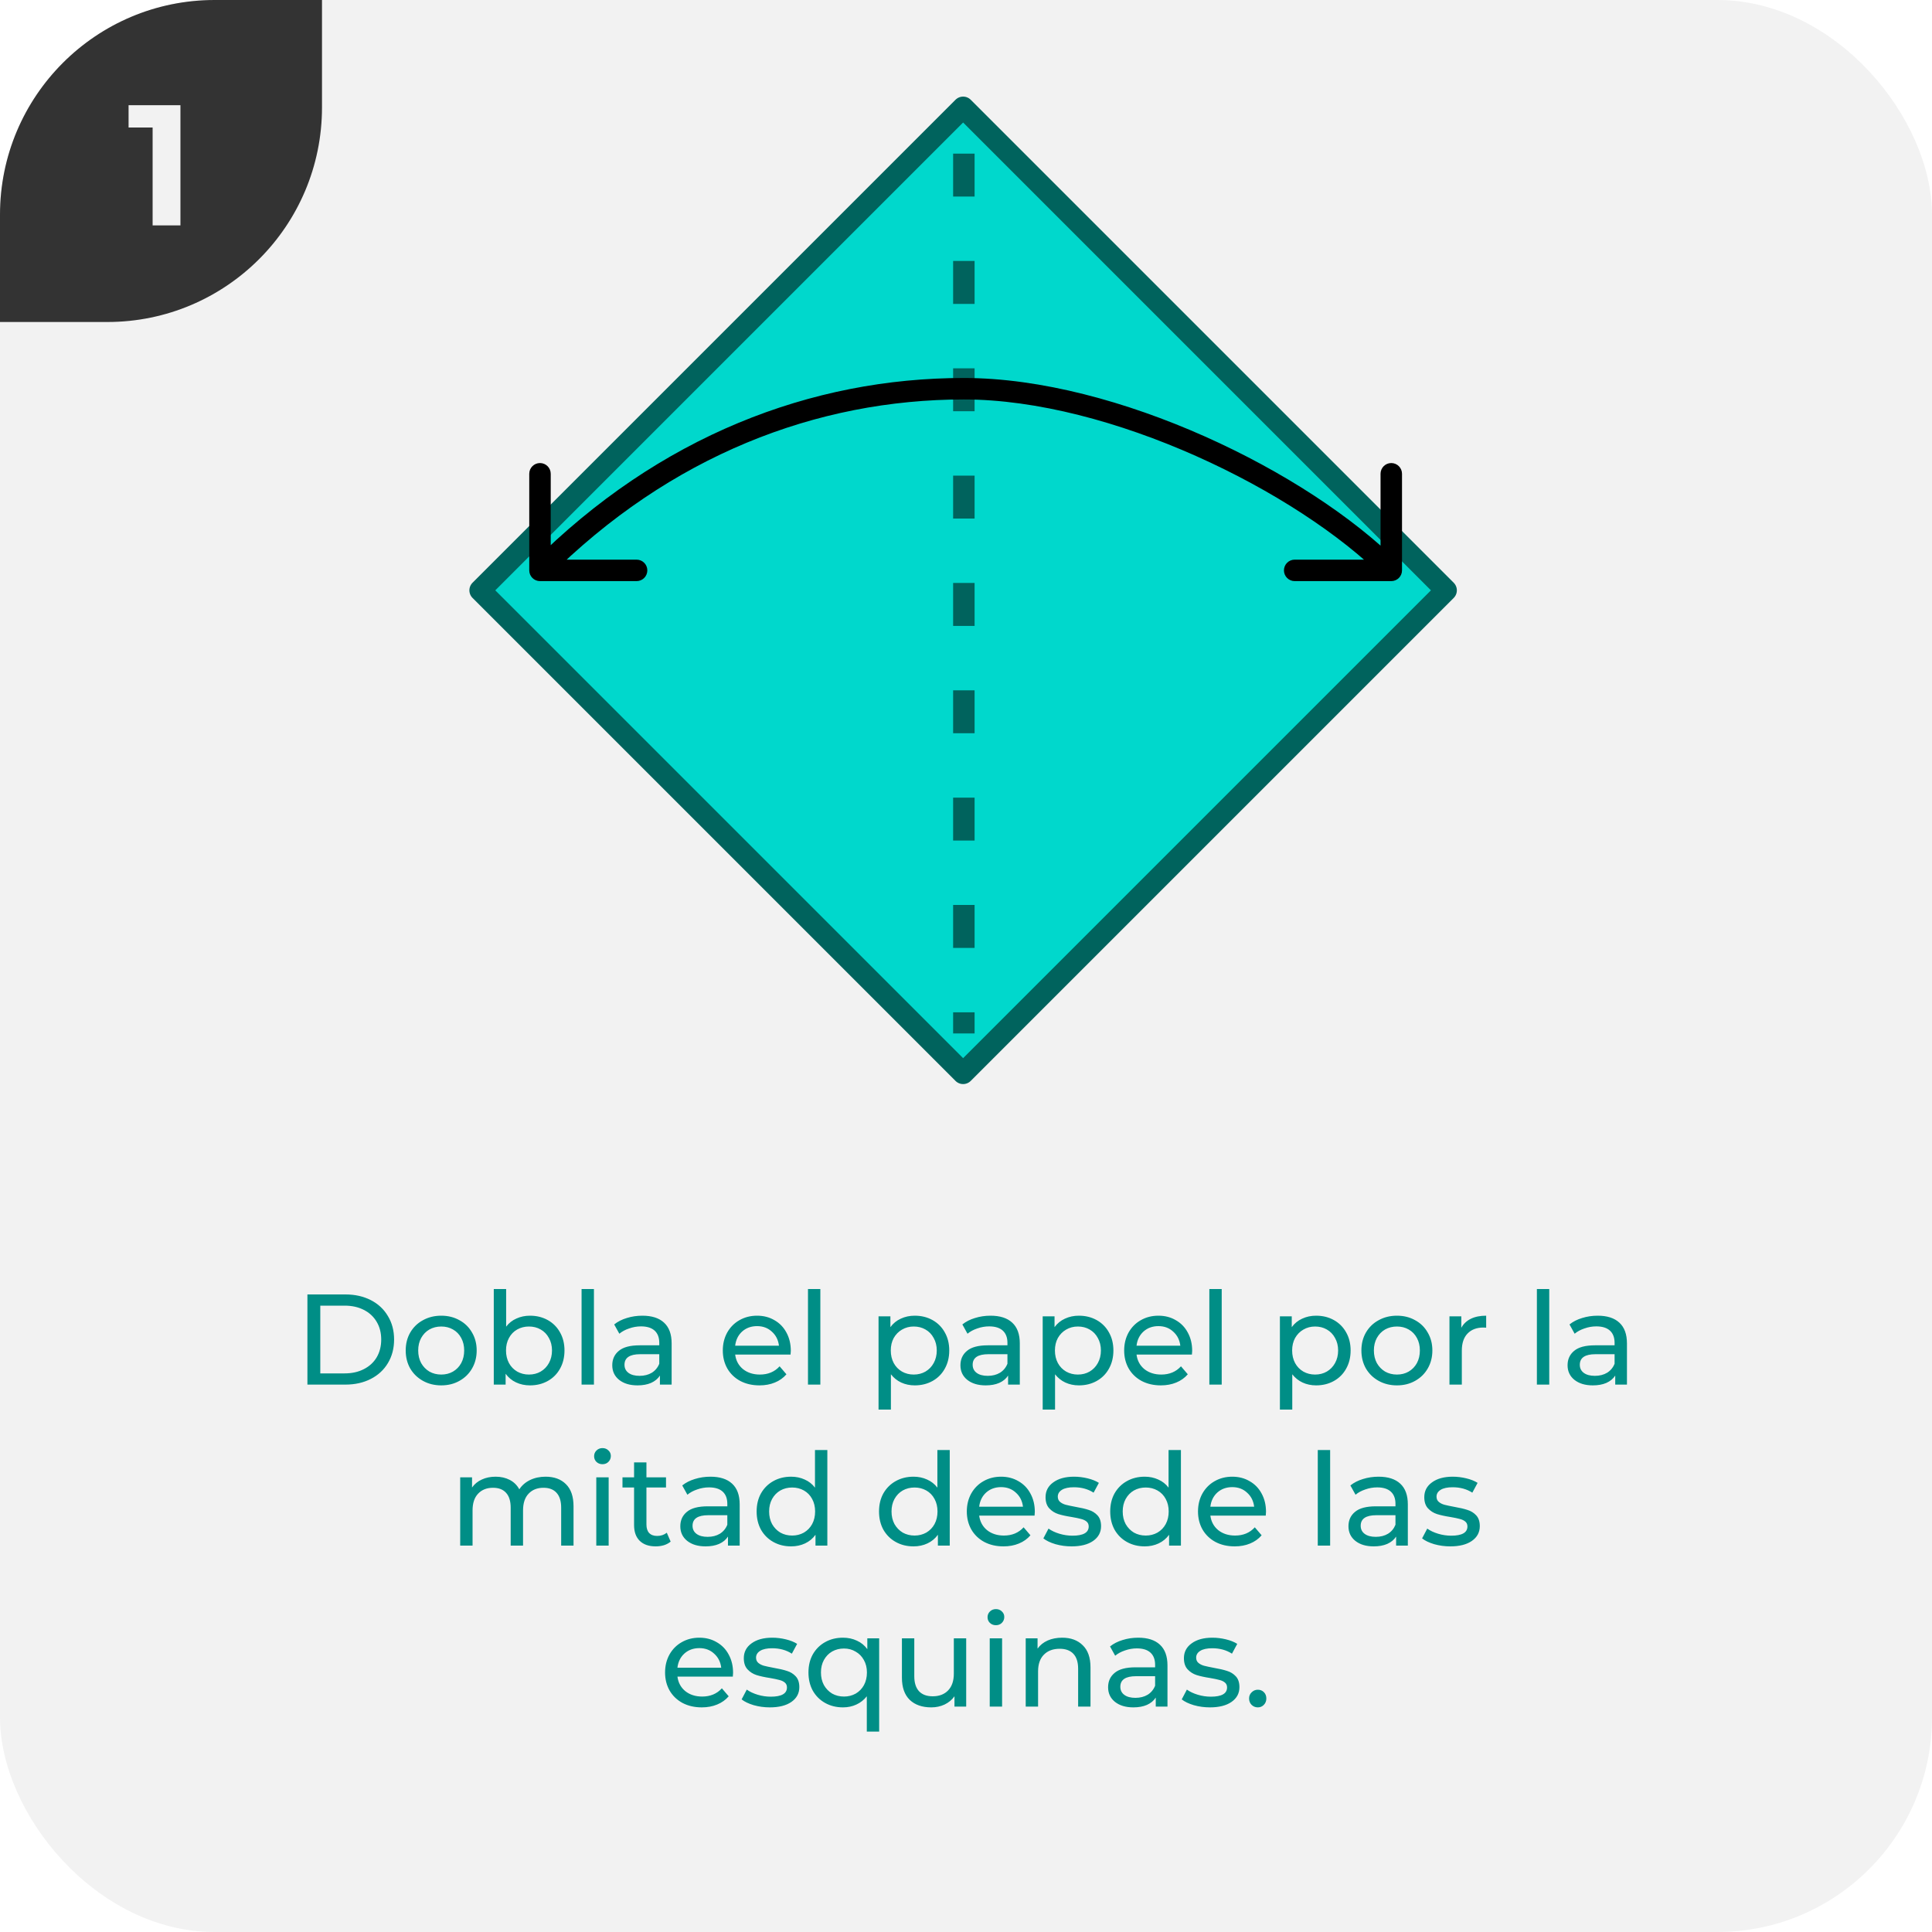 <svg width="180" height="180" viewBox="0 0 180 180" fill="none" xmlns="http://www.w3.org/2000/svg">
<g clip-path="url(#clip0_5693_197635)">
<rect width="180" height="180" rx="20" fill="#F2F2F2"/>
<g clip-path="url(#clip1_5693_197635)">
<path d="M0 30L-1.31134e-06 0L30 -1.31134e-06L30 10C30 21.046 21.046 30 10 30L0 30Z" fill="#333333"/>
<path d="M16.811 9.8V21H14.219V11.88H11.979V9.8H16.811Z" fill="#F2F2F2"/>
</g>
<path d="M28.641 120.6H32.181C33.069 120.6 33.857 120.776 34.545 121.128C35.233 121.48 35.765 121.976 36.141 122.616C36.525 123.248 36.717 123.976 36.717 124.8C36.717 125.624 36.525 126.356 36.141 126.996C35.765 127.628 35.233 128.12 34.545 128.472C33.857 128.824 33.069 129 32.181 129H28.641V120.6ZM32.109 127.956C32.789 127.956 33.385 127.824 33.897 127.56C34.417 127.296 34.817 126.928 35.097 126.456C35.377 125.976 35.517 125.424 35.517 124.8C35.517 124.176 35.377 123.628 35.097 123.156C34.817 122.676 34.417 122.304 33.897 122.04C33.385 121.776 32.789 121.644 32.109 121.644H29.841V127.956H32.109ZM41.111 129.072C40.479 129.072 39.911 128.932 39.407 128.652C38.903 128.372 38.507 127.988 38.219 127.5C37.939 127.004 37.799 126.444 37.799 125.82C37.799 125.196 37.939 124.64 38.219 124.152C38.507 123.656 38.903 123.272 39.407 123C39.911 122.72 40.479 122.58 41.111 122.58C41.743 122.58 42.307 122.72 42.803 123C43.307 123.272 43.699 123.656 43.979 124.152C44.267 124.64 44.411 125.196 44.411 125.82C44.411 126.444 44.267 127.004 43.979 127.5C43.699 127.988 43.307 128.372 42.803 128.652C42.307 128.932 41.743 129.072 41.111 129.072ZM41.111 128.064C41.519 128.064 41.883 127.972 42.203 127.788C42.531 127.596 42.787 127.332 42.971 126.996C43.155 126.652 43.247 126.26 43.247 125.82C43.247 125.38 43.155 124.992 42.971 124.656C42.787 124.312 42.531 124.048 42.203 123.864C41.883 123.68 41.519 123.588 41.111 123.588C40.703 123.588 40.335 123.68 40.007 123.864C39.687 124.048 39.431 124.312 39.239 124.656C39.055 124.992 38.963 125.38 38.963 125.82C38.963 126.26 39.055 126.652 39.239 126.996C39.431 127.332 39.687 127.596 40.007 127.788C40.335 127.972 40.703 128.064 41.111 128.064ZM49.376 122.58C49.992 122.58 50.544 122.716 51.032 122.988C51.52 123.26 51.9 123.64 52.172 124.128C52.452 124.616 52.592 125.18 52.592 125.82C52.592 126.46 52.452 127.028 52.172 127.524C51.9 128.012 51.52 128.392 51.032 128.664C50.544 128.936 49.992 129.072 49.376 129.072C48.904 129.072 48.472 128.98 48.08 128.796C47.688 128.612 47.364 128.344 47.108 127.992V129H46.004V120.096H47.156V123.6C47.412 123.264 47.732 123.012 48.116 122.844C48.5 122.668 48.92 122.58 49.376 122.58ZM49.28 128.064C49.688 128.064 50.052 127.972 50.372 127.788C50.7 127.596 50.956 127.332 51.14 126.996C51.332 126.652 51.428 126.26 51.428 125.82C51.428 125.38 51.332 124.992 51.14 124.656C50.956 124.312 50.7 124.048 50.372 123.864C50.052 123.68 49.688 123.588 49.28 123.588C48.88 123.588 48.516 123.68 48.188 123.864C47.86 124.048 47.604 124.312 47.42 124.656C47.236 124.992 47.144 125.38 47.144 125.82C47.144 126.26 47.236 126.652 47.42 126.996C47.604 127.332 47.86 127.596 48.188 127.788C48.516 127.972 48.88 128.064 49.28 128.064ZM54.184 120.096H55.336V129H54.184V120.096ZM59.851 122.58C60.731 122.58 61.403 122.796 61.867 123.228C62.339 123.66 62.575 124.304 62.575 125.16V129H61.483V128.16C61.291 128.456 61.015 128.684 60.655 128.844C60.303 128.996 59.883 129.072 59.395 129.072C58.683 129.072 58.111 128.9 57.679 128.556C57.255 128.212 57.043 127.76 57.043 127.2C57.043 126.64 57.247 126.192 57.655 125.856C58.063 125.512 58.711 125.34 59.599 125.34H61.423V125.112C61.423 124.616 61.279 124.236 60.991 123.972C60.703 123.708 60.279 123.576 59.719 123.576C59.343 123.576 58.975 123.64 58.615 123.768C58.255 123.888 57.951 124.052 57.703 124.26L57.223 123.396C57.551 123.132 57.943 122.932 58.399 122.796C58.855 122.652 59.339 122.58 59.851 122.58ZM59.587 128.184C60.027 128.184 60.407 128.088 60.727 127.896C61.047 127.696 61.279 127.416 61.423 127.056V126.168H59.647C58.671 126.168 58.183 126.496 58.183 127.152C58.183 127.472 58.307 127.724 58.555 127.908C58.803 128.092 59.147 128.184 59.587 128.184ZM73.678 125.856C73.678 125.944 73.67 126.06 73.654 126.204H68.494C68.566 126.764 68.81 127.216 69.226 127.56C69.65 127.896 70.174 128.064 70.798 128.064C71.558 128.064 72.17 127.808 72.634 127.296L73.27 128.04C72.982 128.376 72.622 128.632 72.19 128.808C71.766 128.984 71.29 129.072 70.762 129.072C70.09 129.072 69.494 128.936 68.974 128.664C68.454 128.384 68.05 127.996 67.762 127.5C67.482 127.004 67.342 126.444 67.342 125.82C67.342 125.204 67.478 124.648 67.75 124.152C68.03 123.656 68.41 123.272 68.89 123C69.378 122.72 69.926 122.58 70.534 122.58C71.142 122.58 71.682 122.72 72.154 123C72.634 123.272 73.006 123.656 73.27 124.152C73.542 124.648 73.678 125.216 73.678 125.856ZM70.534 123.552C69.982 123.552 69.518 123.72 69.142 124.056C68.774 124.392 68.558 124.832 68.494 125.376H72.574C72.51 124.84 72.29 124.404 71.914 124.068C71.546 123.724 71.086 123.552 70.534 123.552ZM75.278 120.096H76.43V129H75.278V120.096ZM85.224 122.58C85.84 122.58 86.392 122.716 86.88 122.988C87.368 123.26 87.748 123.64 88.02 124.128C88.3 124.616 88.44 125.18 88.44 125.82C88.44 126.46 88.3 127.028 88.02 127.524C87.748 128.012 87.368 128.392 86.88 128.664C86.392 128.936 85.84 129.072 85.224 129.072C84.768 129.072 84.348 128.984 83.964 128.808C83.588 128.632 83.268 128.376 83.004 128.04V131.328H81.852V122.64H82.956V123.648C83.212 123.296 83.536 123.032 83.928 122.856C84.32 122.672 84.752 122.58 85.224 122.58ZM85.128 128.064C85.536 128.064 85.9 127.972 86.22 127.788C86.548 127.596 86.804 127.332 86.988 126.996C87.18 126.652 87.276 126.26 87.276 125.82C87.276 125.38 87.18 124.992 86.988 124.656C86.804 124.312 86.548 124.048 86.22 123.864C85.9 123.68 85.536 123.588 85.128 123.588C84.728 123.588 84.364 123.684 84.036 123.876C83.716 124.06 83.46 124.32 83.268 124.656C83.084 124.992 82.992 125.38 82.992 125.82C82.992 126.26 83.084 126.652 83.268 126.996C83.452 127.332 83.708 127.596 84.036 127.788C84.364 127.972 84.728 128.064 85.128 128.064ZM92.289 122.58C93.169 122.58 93.841 122.796 94.305 123.228C94.777 123.66 95.013 124.304 95.013 125.16V129H93.921V128.16C93.729 128.456 93.453 128.684 93.093 128.844C92.741 128.996 92.321 129.072 91.833 129.072C91.121 129.072 90.549 128.9 90.117 128.556C89.693 128.212 89.481 127.76 89.481 127.2C89.481 126.64 89.685 126.192 90.093 125.856C90.501 125.512 91.149 125.34 92.037 125.34H93.861V125.112C93.861 124.616 93.717 124.236 93.429 123.972C93.141 123.708 92.717 123.576 92.157 123.576C91.781 123.576 91.413 123.64 91.053 123.768C90.693 123.888 90.389 124.052 90.141 124.26L89.661 123.396C89.989 123.132 90.381 122.932 90.837 122.796C91.293 122.652 91.777 122.58 92.289 122.58ZM92.025 128.184C92.465 128.184 92.845 128.088 93.165 127.896C93.485 127.696 93.717 127.416 93.861 127.056V126.168H92.085C91.109 126.168 90.621 126.496 90.621 127.152C90.621 127.472 90.745 127.724 90.993 127.908C91.241 128.092 91.585 128.184 92.025 128.184ZM100.517 122.58C101.133 122.58 101.685 122.716 102.173 122.988C102.661 123.26 103.041 123.64 103.313 124.128C103.593 124.616 103.733 125.18 103.733 125.82C103.733 126.46 103.593 127.028 103.313 127.524C103.041 128.012 102.661 128.392 102.173 128.664C101.685 128.936 101.133 129.072 100.517 129.072C100.061 129.072 99.641 128.984 99.257 128.808C98.881 128.632 98.561 128.376 98.297 128.04V131.328H97.145V122.64H98.249V123.648C98.505 123.296 98.829 123.032 99.221 122.856C99.613 122.672 100.045 122.58 100.517 122.58ZM100.421 128.064C100.829 128.064 101.193 127.972 101.513 127.788C101.841 127.596 102.097 127.332 102.281 126.996C102.473 126.652 102.569 126.26 102.569 125.82C102.569 125.38 102.473 124.992 102.281 124.656C102.097 124.312 101.841 124.048 101.513 123.864C101.193 123.68 100.829 123.588 100.421 123.588C100.021 123.588 99.657 123.684 99.329 123.876C99.009 124.06 98.753 124.32 98.561 124.656C98.377 124.992 98.285 125.38 98.285 125.82C98.285 126.26 98.377 126.652 98.561 126.996C98.745 127.332 99.001 127.596 99.329 127.788C99.657 127.972 100.021 128.064 100.421 128.064ZM111.072 125.856C111.072 125.944 111.064 126.06 111.048 126.204H105.888C105.96 126.764 106.204 127.216 106.62 127.56C107.044 127.896 107.568 128.064 108.192 128.064C108.952 128.064 109.564 127.808 110.028 127.296L110.664 128.04C110.376 128.376 110.016 128.632 109.584 128.808C109.16 128.984 108.684 129.072 108.156 129.072C107.484 129.072 106.888 128.936 106.368 128.664C105.848 128.384 105.444 127.996 105.156 127.5C104.876 127.004 104.736 126.444 104.736 125.82C104.736 125.204 104.872 124.648 105.144 124.152C105.424 123.656 105.804 123.272 106.284 123C106.772 122.72 107.32 122.58 107.928 122.58C108.536 122.58 109.076 122.72 109.548 123C110.028 123.272 110.4 123.656 110.664 124.152C110.936 124.648 111.072 125.216 111.072 125.856ZM107.928 123.552C107.376 123.552 106.912 123.72 106.536 124.056C106.168 124.392 105.952 124.832 105.888 125.376H109.968C109.904 124.84 109.684 124.404 109.308 124.068C108.94 123.724 108.48 123.552 107.928 123.552ZM112.672 120.096H113.824V129H112.672V120.096ZM122.618 122.58C123.234 122.58 123.786 122.716 124.274 122.988C124.762 123.26 125.142 123.64 125.414 124.128C125.694 124.616 125.834 125.18 125.834 125.82C125.834 126.46 125.694 127.028 125.414 127.524C125.142 128.012 124.762 128.392 124.274 128.664C123.786 128.936 123.234 129.072 122.618 129.072C122.162 129.072 121.742 128.984 121.358 128.808C120.982 128.632 120.662 128.376 120.398 128.04V131.328H119.246V122.64H120.35V123.648C120.606 123.296 120.93 123.032 121.322 122.856C121.714 122.672 122.146 122.58 122.618 122.58ZM122.522 128.064C122.93 128.064 123.294 127.972 123.614 127.788C123.942 127.596 124.198 127.332 124.382 126.996C124.574 126.652 124.67 126.26 124.67 125.82C124.67 125.38 124.574 124.992 124.382 124.656C124.198 124.312 123.942 124.048 123.614 123.864C123.294 123.68 122.93 123.588 122.522 123.588C122.122 123.588 121.758 123.684 121.43 123.876C121.11 124.06 120.854 124.32 120.662 124.656C120.478 124.992 120.386 125.38 120.386 125.82C120.386 126.26 120.478 126.652 120.662 126.996C120.846 127.332 121.102 127.596 121.43 127.788C121.758 127.972 122.122 128.064 122.522 128.064ZM130.15 129.072C129.518 129.072 128.95 128.932 128.446 128.652C127.942 128.372 127.546 127.988 127.258 127.5C126.978 127.004 126.838 126.444 126.838 125.82C126.838 125.196 126.978 124.64 127.258 124.152C127.546 123.656 127.942 123.272 128.446 123C128.95 122.72 129.518 122.58 130.15 122.58C130.782 122.58 131.346 122.72 131.842 123C132.346 123.272 132.738 123.656 133.018 124.152C133.306 124.64 133.45 125.196 133.45 125.82C133.45 126.444 133.306 127.004 133.018 127.5C132.738 127.988 132.346 128.372 131.842 128.652C131.346 128.932 130.782 129.072 130.15 129.072ZM130.15 128.064C130.558 128.064 130.922 127.972 131.242 127.788C131.57 127.596 131.826 127.332 132.01 126.996C132.194 126.652 132.286 126.26 132.286 125.82C132.286 125.38 132.194 124.992 132.01 124.656C131.826 124.312 131.57 124.048 131.242 123.864C130.922 123.68 130.558 123.588 130.15 123.588C129.742 123.588 129.374 123.68 129.046 123.864C128.726 124.048 128.47 124.312 128.278 124.656C128.094 124.992 128.002 125.38 128.002 125.82C128.002 126.26 128.094 126.652 128.278 126.996C128.47 127.332 128.726 127.596 129.046 127.788C129.374 127.972 129.742 128.064 130.15 128.064ZM136.147 123.708C136.347 123.34 136.643 123.06 137.035 122.868C137.427 122.676 137.903 122.58 138.463 122.58V123.696C138.399 123.688 138.311 123.684 138.199 123.684C137.575 123.684 137.083 123.872 136.723 124.248C136.371 124.616 136.195 125.144 136.195 125.832V129H135.043V122.64H136.147V123.708ZM143.188 120.096H144.34V129H143.188V120.096ZM148.855 122.58C149.735 122.58 150.407 122.796 150.871 123.228C151.343 123.66 151.579 124.304 151.579 125.16V129H150.487V128.16C150.295 128.456 150.019 128.684 149.659 128.844C149.307 128.996 148.887 129.072 148.399 129.072C147.687 129.072 147.115 128.9 146.683 128.556C146.259 128.212 146.047 127.76 146.047 127.2C146.047 126.64 146.251 126.192 146.659 125.856C147.067 125.512 147.715 125.34 148.603 125.34H150.427V125.112C150.427 124.616 150.283 124.236 149.995 123.972C149.707 123.708 149.283 123.576 148.723 123.576C148.347 123.576 147.979 123.64 147.619 123.768C147.259 123.888 146.955 124.052 146.707 124.26L146.227 123.396C146.555 123.132 146.947 122.932 147.403 122.796C147.859 122.652 148.343 122.58 148.855 122.58ZM148.591 128.184C149.031 128.184 149.411 128.088 149.731 127.896C150.051 127.696 150.283 127.416 150.427 127.056V126.168H148.651C147.675 126.168 147.187 126.496 147.187 127.152C147.187 127.472 147.311 127.724 147.559 127.908C147.807 128.092 148.151 128.184 148.591 128.184ZM50.831 137.58C51.631 137.58 52.263 137.812 52.727 138.276C53.199 138.74 53.435 139.428 53.435 140.34V144H52.283V140.472C52.283 139.856 52.139 139.392 51.851 139.08C51.571 138.768 51.167 138.612 50.639 138.612C50.055 138.612 49.591 138.796 49.247 139.164C48.903 139.524 48.731 140.044 48.731 140.724V144H47.579V140.472C47.579 139.856 47.435 139.392 47.147 139.08C46.867 138.768 46.463 138.612 45.935 138.612C45.351 138.612 44.887 138.796 44.543 139.164C44.199 139.524 44.027 140.044 44.027 140.724V144H42.875V137.64H43.979V138.588C44.211 138.26 44.515 138.012 44.891 137.844C45.267 137.668 45.695 137.58 46.175 137.58C46.671 137.58 47.111 137.68 47.495 137.88C47.879 138.08 48.175 138.372 48.383 138.756C48.623 138.388 48.955 138.1 49.379 137.892C49.811 137.684 50.295 137.58 50.831 137.58ZM55.555 137.64H56.707V144H55.555V137.64ZM56.131 136.416C55.907 136.416 55.719 136.344 55.567 136.2C55.423 136.056 55.351 135.88 55.351 135.672C55.351 135.464 55.423 135.288 55.567 135.144C55.719 134.992 55.907 134.916 56.131 134.916C56.355 134.916 56.539 134.988 56.683 135.132C56.835 135.268 56.911 135.44 56.911 135.648C56.911 135.864 56.835 136.048 56.683 136.2C56.539 136.344 56.355 136.416 56.131 136.416ZM62.483 143.628C62.315 143.772 62.106 143.884 61.858 143.964C61.611 144.036 61.355 144.072 61.09 144.072C60.45 144.072 59.955 143.9 59.602 143.556C59.251 143.212 59.075 142.72 59.075 142.08V138.588H57.995V137.64H59.075V136.248H60.227V137.64H62.05V138.588H60.227V142.032C60.227 142.376 60.31 142.64 60.478 142.824C60.654 143.008 60.903 143.1 61.222 143.1C61.575 143.1 61.874 143 62.123 142.8L62.483 143.628ZM66.191 137.58C67.071 137.58 67.743 137.796 68.207 138.228C68.679 138.66 68.915 139.304 68.915 140.16V144H67.823V143.16C67.631 143.456 67.355 143.684 66.995 143.844C66.643 143.996 66.223 144.072 65.735 144.072C65.023 144.072 64.451 143.9 64.019 143.556C63.595 143.212 63.383 142.76 63.383 142.2C63.383 141.64 63.587 141.192 63.995 140.856C64.403 140.512 65.051 140.34 65.939 140.34H67.763V140.112C67.763 139.616 67.619 139.236 67.331 138.972C67.043 138.708 66.619 138.576 66.059 138.576C65.683 138.576 65.315 138.64 64.955 138.768C64.595 138.888 64.291 139.052 64.043 139.26L63.563 138.396C63.891 138.132 64.283 137.932 64.739 137.796C65.195 137.652 65.679 137.58 66.191 137.58ZM65.927 143.184C66.367 143.184 66.747 143.088 67.067 142.896C67.387 142.696 67.619 142.416 67.763 142.056V141.168H65.987C65.011 141.168 64.523 141.496 64.523 142.152C64.523 142.472 64.647 142.724 64.895 142.908C65.143 143.092 65.487 143.184 65.927 143.184ZM77.082 135.096V144H75.978V142.992C75.722 143.344 75.398 143.612 75.006 143.796C74.614 143.98 74.182 144.072 73.71 144.072C73.094 144.072 72.542 143.936 72.054 143.664C71.566 143.392 71.182 143.012 70.902 142.524C70.63 142.028 70.494 141.46 70.494 140.82C70.494 140.18 70.63 139.616 70.902 139.128C71.182 138.64 71.566 138.26 72.054 137.988C72.542 137.716 73.094 137.58 73.71 137.58C74.166 137.58 74.586 137.668 74.97 137.844C75.354 138.012 75.674 138.264 75.93 138.6V135.096H77.082ZM73.806 143.064C74.206 143.064 74.57 142.972 74.898 142.788C75.226 142.596 75.482 142.332 75.666 141.996C75.85 141.652 75.942 141.26 75.942 140.82C75.942 140.38 75.85 139.992 75.666 139.656C75.482 139.312 75.226 139.048 74.898 138.864C74.57 138.68 74.206 138.588 73.806 138.588C73.398 138.588 73.03 138.68 72.702 138.864C72.382 139.048 72.126 139.312 71.934 139.656C71.75 139.992 71.658 140.38 71.658 140.82C71.658 141.26 71.75 141.652 71.934 141.996C72.126 142.332 72.382 142.596 72.702 142.788C73.03 142.972 73.398 143.064 73.806 143.064ZM88.485 135.096V144H87.381V142.992C87.125 143.344 86.801 143.612 86.409 143.796C86.017 143.98 85.585 144.072 85.113 144.072C84.497 144.072 83.945 143.936 83.457 143.664C82.969 143.392 82.585 143.012 82.305 142.524C82.033 142.028 81.897 141.46 81.897 140.82C81.897 140.18 82.033 139.616 82.305 139.128C82.585 138.64 82.969 138.26 83.457 137.988C83.945 137.716 84.497 137.58 85.113 137.58C85.569 137.58 85.989 137.668 86.373 137.844C86.757 138.012 87.077 138.264 87.333 138.6V135.096H88.485ZM85.209 143.064C85.609 143.064 85.973 142.972 86.301 142.788C86.629 142.596 86.885 142.332 87.069 141.996C87.253 141.652 87.345 141.26 87.345 140.82C87.345 140.38 87.253 139.992 87.069 139.656C86.885 139.312 86.629 139.048 86.301 138.864C85.973 138.68 85.609 138.588 85.209 138.588C84.801 138.588 84.433 138.68 84.105 138.864C83.785 139.048 83.529 139.312 83.337 139.656C83.153 139.992 83.061 140.38 83.061 140.82C83.061 141.26 83.153 141.652 83.337 141.996C83.529 142.332 83.785 142.596 84.105 142.788C84.433 142.972 84.801 143.064 85.209 143.064ZM96.412 140.856C96.412 140.944 96.404 141.06 96.388 141.204H91.228C91.3 141.764 91.544 142.216 91.96 142.56C92.384 142.896 92.908 143.064 93.532 143.064C94.292 143.064 94.904 142.808 95.368 142.296L96.004 143.04C95.716 143.376 95.356 143.632 94.924 143.808C94.5 143.984 94.024 144.072 93.496 144.072C92.824 144.072 92.228 143.936 91.708 143.664C91.188 143.384 90.784 142.996 90.496 142.5C90.216 142.004 90.076 141.444 90.076 140.82C90.076 140.204 90.212 139.648 90.484 139.152C90.764 138.656 91.144 138.272 91.624 138C92.112 137.72 92.66 137.58 93.268 137.58C93.876 137.58 94.416 137.72 94.888 138C95.368 138.272 95.74 138.656 96.004 139.152C96.276 139.648 96.412 140.216 96.412 140.856ZM93.268 138.552C92.716 138.552 92.252 138.72 91.876 139.056C91.508 139.392 91.292 139.832 91.228 140.376H95.308C95.244 139.84 95.024 139.404 94.648 139.068C94.28 138.724 93.82 138.552 93.268 138.552ZM99.836 144.072C99.316 144.072 98.816 144.004 98.336 143.868C97.856 143.724 97.48 143.544 97.208 143.328L97.688 142.416C97.968 142.616 98.308 142.776 98.708 142.896C99.108 143.016 99.512 143.076 99.92 143.076C100.928 143.076 101.432 142.788 101.432 142.212C101.432 142.02 101.364 141.868 101.228 141.756C101.092 141.644 100.92 141.564 100.712 141.516C100.512 141.46 100.224 141.4 99.848 141.336C99.336 141.256 98.916 141.164 98.588 141.06C98.268 140.956 97.992 140.78 97.76 140.532C97.528 140.284 97.412 139.936 97.412 139.488C97.412 138.912 97.652 138.452 98.132 138.108C98.612 137.756 99.256 137.58 100.064 137.58C100.488 137.58 100.912 137.632 101.336 137.736C101.76 137.84 102.108 137.98 102.38 138.156L101.888 139.068C101.368 138.732 100.756 138.564 100.052 138.564C99.564 138.564 99.192 138.644 98.936 138.804C98.68 138.964 98.552 139.176 98.552 139.44C98.552 139.648 98.624 139.812 98.768 139.932C98.912 140.052 99.088 140.14 99.296 140.196C99.512 140.252 99.812 140.316 100.196 140.388C100.708 140.476 101.12 140.572 101.432 140.676C101.752 140.772 102.024 140.94 102.248 141.18C102.472 141.42 102.584 141.756 102.584 142.188C102.584 142.764 102.336 143.224 101.84 143.568C101.352 143.904 100.684 144.072 99.836 144.072ZM110.024 135.096V144H108.92V142.992C108.664 143.344 108.34 143.612 107.948 143.796C107.556 143.98 107.124 144.072 106.652 144.072C106.036 144.072 105.484 143.936 104.996 143.664C104.508 143.392 104.124 143.012 103.844 142.524C103.572 142.028 103.436 141.46 103.436 140.82C103.436 140.18 103.572 139.616 103.844 139.128C104.124 138.64 104.508 138.26 104.996 137.988C105.484 137.716 106.036 137.58 106.652 137.58C107.108 137.58 107.528 137.668 107.912 137.844C108.296 138.012 108.616 138.264 108.872 138.6V135.096H110.024ZM106.748 143.064C107.148 143.064 107.512 142.972 107.84 142.788C108.168 142.596 108.424 142.332 108.608 141.996C108.792 141.652 108.884 141.26 108.884 140.82C108.884 140.38 108.792 139.992 108.608 139.656C108.424 139.312 108.168 139.048 107.84 138.864C107.512 138.68 107.148 138.588 106.748 138.588C106.34 138.588 105.972 138.68 105.644 138.864C105.324 139.048 105.068 139.312 104.876 139.656C104.692 139.992 104.6 140.38 104.6 140.82C104.6 141.26 104.692 141.652 104.876 141.996C105.068 142.332 105.324 142.596 105.644 142.788C105.972 142.972 106.34 143.064 106.748 143.064ZM117.951 140.856C117.951 140.944 117.943 141.06 117.927 141.204H112.767C112.839 141.764 113.083 142.216 113.499 142.56C113.923 142.896 114.447 143.064 115.071 143.064C115.831 143.064 116.443 142.808 116.907 142.296L117.543 143.04C117.255 143.376 116.895 143.632 116.463 143.808C116.039 143.984 115.563 144.072 115.035 144.072C114.363 144.072 113.767 143.936 113.247 143.664C112.727 143.384 112.323 142.996 112.035 142.5C111.755 142.004 111.615 141.444 111.615 140.82C111.615 140.204 111.751 139.648 112.023 139.152C112.303 138.656 112.683 138.272 113.163 138C113.651 137.72 114.199 137.58 114.807 137.58C115.415 137.58 115.955 137.72 116.427 138C116.907 138.272 117.279 138.656 117.543 139.152C117.815 139.648 117.951 140.216 117.951 140.856ZM114.807 138.552C114.255 138.552 113.791 138.72 113.415 139.056C113.047 139.392 112.831 139.832 112.767 140.376H116.847C116.783 139.84 116.563 139.404 116.187 139.068C115.819 138.724 115.359 138.552 114.807 138.552ZM122.774 135.096H123.926V144H122.774V135.096ZM128.441 137.58C129.321 137.58 129.993 137.796 130.457 138.228C130.929 138.66 131.165 139.304 131.165 140.16V144H130.073V143.16C129.881 143.456 129.605 143.684 129.245 143.844C128.893 143.996 128.473 144.072 127.985 144.072C127.273 144.072 126.701 143.9 126.269 143.556C125.845 143.212 125.633 142.76 125.633 142.2C125.633 141.64 125.837 141.192 126.245 140.856C126.653 140.512 127.301 140.34 128.189 140.34H130.013V140.112C130.013 139.616 129.869 139.236 129.581 138.972C129.293 138.708 128.869 138.576 128.309 138.576C127.933 138.576 127.565 138.64 127.205 138.768C126.845 138.888 126.541 139.052 126.293 139.26L125.813 138.396C126.141 138.132 126.533 137.932 126.989 137.796C127.445 137.652 127.929 137.58 128.441 137.58ZM128.177 143.184C128.617 143.184 128.997 143.088 129.317 142.896C129.637 142.696 129.869 142.416 130.013 142.056V141.168H128.237C127.261 141.168 126.773 141.496 126.773 142.152C126.773 142.472 126.897 142.724 127.145 142.908C127.393 143.092 127.737 143.184 128.177 143.184ZM135.121 144.072C134.601 144.072 134.101 144.004 133.621 143.868C133.141 143.724 132.765 143.544 132.493 143.328L132.973 142.416C133.253 142.616 133.593 142.776 133.993 142.896C134.393 143.016 134.797 143.076 135.205 143.076C136.213 143.076 136.717 142.788 136.717 142.212C136.717 142.02 136.649 141.868 136.513 141.756C136.377 141.644 136.205 141.564 135.997 141.516C135.797 141.46 135.509 141.4 135.133 141.336C134.621 141.256 134.201 141.164 133.873 141.06C133.553 140.956 133.277 140.78 133.045 140.532C132.813 140.284 132.697 139.936 132.697 139.488C132.697 138.912 132.937 138.452 133.417 138.108C133.897 137.756 134.541 137.58 135.349 137.58C135.773 137.58 136.197 137.632 136.621 137.736C137.045 137.84 137.393 137.98 137.665 138.156L137.173 139.068C136.653 138.732 136.041 138.564 135.337 138.564C134.849 138.564 134.477 138.644 134.221 138.804C133.965 138.964 133.837 139.176 133.837 139.44C133.837 139.648 133.909 139.812 134.053 139.932C134.197 140.052 134.373 140.14 134.581 140.196C134.797 140.252 135.097 140.316 135.481 140.388C135.993 140.476 136.405 140.572 136.717 140.676C137.037 140.772 137.309 140.94 137.533 141.18C137.757 141.42 137.869 141.756 137.869 142.188C137.869 142.764 137.621 143.224 137.125 143.568C136.637 143.904 135.969 144.072 135.121 144.072ZM68.299 155.856C68.299 155.944 68.291 156.06 68.275 156.204H63.115C63.187 156.764 63.431 157.216 63.847 157.56C64.271 157.896 64.795 158.064 65.419 158.064C66.179 158.064 66.791 157.808 67.255 157.296L67.891 158.04C67.603 158.376 67.243 158.632 66.811 158.808C66.387 158.984 65.911 159.072 65.383 159.072C64.711 159.072 64.115 158.936 63.595 158.664C63.075 158.384 62.671 157.996 62.383 157.5C62.103 157.004 61.963 156.444 61.963 155.82C61.963 155.204 62.099 154.648 62.371 154.152C62.651 153.656 63.031 153.272 63.511 153C63.999 152.72 64.547 152.58 65.155 152.58C65.763 152.58 66.303 152.72 66.775 153C67.255 153.272 67.627 153.656 67.891 154.152C68.163 154.648 68.299 155.216 68.299 155.856ZM65.155 153.552C64.603 153.552 64.139 153.72 63.763 154.056C63.395 154.392 63.179 154.832 63.115 155.376H67.195C67.131 154.84 66.911 154.404 66.535 154.068C66.167 153.724 65.707 153.552 65.155 153.552ZM71.723 159.072C71.203 159.072 70.703 159.004 70.223 158.868C69.743 158.724 69.367 158.544 69.095 158.328L69.575 157.416C69.855 157.616 70.195 157.776 70.595 157.896C70.995 158.016 71.399 158.076 71.807 158.076C72.815 158.076 73.319 157.788 73.319 157.212C73.319 157.02 73.251 156.868 73.115 156.756C72.979 156.644 72.807 156.564 72.599 156.516C72.399 156.46 72.111 156.4 71.735 156.336C71.223 156.256 70.803 156.164 70.475 156.06C70.155 155.956 69.879 155.78 69.647 155.532C69.415 155.284 69.299 154.936 69.299 154.488C69.299 153.912 69.539 153.452 70.019 153.108C70.499 152.756 71.143 152.58 71.951 152.58C72.375 152.58 72.799 152.632 73.223 152.736C73.647 152.84 73.995 152.98 74.267 153.156L73.775 154.068C73.255 153.732 72.643 153.564 71.939 153.564C71.451 153.564 71.079 153.644 70.823 153.804C70.567 153.964 70.439 154.176 70.439 154.44C70.439 154.648 70.511 154.812 70.655 154.932C70.799 155.052 70.975 155.14 71.183 155.196C71.399 155.252 71.699 155.316 72.083 155.388C72.595 155.476 73.007 155.572 73.319 155.676C73.639 155.772 73.911 155.94 74.135 156.18C74.359 156.42 74.471 156.756 74.471 157.188C74.471 157.764 74.223 158.224 73.727 158.568C73.239 158.904 72.571 159.072 71.723 159.072ZM81.91 152.64V161.328H80.758V158.04C80.494 158.376 80.17 158.632 79.786 158.808C79.41 158.984 78.994 159.072 78.538 159.072C77.922 159.072 77.37 158.936 76.882 158.664C76.394 158.392 76.01 158.012 75.73 157.524C75.458 157.028 75.322 156.46 75.322 155.82C75.322 155.18 75.458 154.616 75.73 154.128C76.01 153.64 76.394 153.26 76.882 152.988C77.37 152.716 77.922 152.58 78.538 152.58C79.01 152.58 79.442 152.672 79.834 152.856C80.226 153.032 80.55 153.296 80.806 153.648V152.64H81.91ZM78.634 158.064C79.034 158.064 79.398 157.972 79.726 157.788C80.054 157.596 80.31 157.332 80.494 156.996C80.678 156.652 80.77 156.26 80.77 155.82C80.77 155.38 80.674 154.992 80.482 154.656C80.298 154.32 80.042 154.06 79.714 153.876C79.394 153.684 79.034 153.588 78.634 153.588C78.226 153.588 77.858 153.68 77.53 153.864C77.21 154.048 76.954 154.312 76.762 154.656C76.578 154.992 76.486 155.38 76.486 155.82C76.486 156.26 76.578 156.652 76.762 156.996C76.954 157.332 77.21 157.596 77.53 157.788C77.858 157.972 78.226 158.064 78.634 158.064ZM90.018 152.64V159H88.926V158.04C88.694 158.368 88.386 158.624 88.002 158.808C87.626 158.984 87.214 159.072 86.766 159.072C85.918 159.072 85.25 158.84 84.762 158.376C84.274 157.904 84.03 157.212 84.03 156.3V152.64H85.182V156.168C85.182 156.784 85.33 157.252 85.626 157.572C85.922 157.884 86.346 158.04 86.898 158.04C87.506 158.04 87.986 157.856 88.338 157.488C88.69 157.12 88.866 156.6 88.866 155.928V152.64H90.018ZM92.211 152.64H93.363V159H92.211V152.64ZM92.787 151.416C92.563 151.416 92.375 151.344 92.223 151.2C92.079 151.056 92.007 150.88 92.007 150.672C92.007 150.464 92.079 150.288 92.223 150.144C92.375 149.992 92.563 149.916 92.787 149.916C93.011 149.916 93.195 149.988 93.339 150.132C93.491 150.268 93.567 150.44 93.567 150.648C93.567 150.864 93.491 151.048 93.339 151.2C93.195 151.344 93.011 151.416 92.787 151.416ZM98.959 152.58C99.767 152.58 100.407 152.816 100.879 153.288C101.359 153.752 101.599 154.436 101.599 155.34V159H100.447V155.472C100.447 154.856 100.299 154.392 100.003 154.08C99.707 153.768 99.283 153.612 98.731 153.612C98.107 153.612 97.615 153.796 97.255 154.164C96.895 154.524 96.715 155.044 96.715 155.724V159H95.563V152.64H96.667V153.6C96.899 153.272 97.211 153.02 97.603 152.844C98.003 152.668 98.455 152.58 98.959 152.58ZM106.047 152.58C106.927 152.58 107.599 152.796 108.063 153.228C108.535 153.66 108.771 154.304 108.771 155.16V159H107.679V158.16C107.487 158.456 107.211 158.684 106.851 158.844C106.499 158.996 106.079 159.072 105.591 159.072C104.879 159.072 104.307 158.9 103.875 158.556C103.451 158.212 103.239 157.76 103.239 157.2C103.239 156.64 103.443 156.192 103.851 155.856C104.259 155.512 104.907 155.34 105.795 155.34H107.619V155.112C107.619 154.616 107.475 154.236 107.187 153.972C106.899 153.708 106.475 153.576 105.915 153.576C105.539 153.576 105.171 153.64 104.811 153.768C104.451 153.888 104.147 154.052 103.899 154.26L103.419 153.396C103.747 153.132 104.139 152.932 104.595 152.796C105.051 152.652 105.535 152.58 106.047 152.58ZM105.783 158.184C106.223 158.184 106.603 158.088 106.923 157.896C107.243 157.696 107.475 157.416 107.619 157.056V156.168H105.843C104.867 156.168 104.379 156.496 104.379 157.152C104.379 157.472 104.503 157.724 104.751 157.908C104.999 158.092 105.343 158.184 105.783 158.184ZM112.727 159.072C112.207 159.072 111.707 159.004 111.227 158.868C110.747 158.724 110.371 158.544 110.099 158.328L110.579 157.416C110.859 157.616 111.199 157.776 111.599 157.896C111.999 158.016 112.403 158.076 112.811 158.076C113.819 158.076 114.323 157.788 114.323 157.212C114.323 157.02 114.255 156.868 114.119 156.756C113.983 156.644 113.811 156.564 113.603 156.516C113.403 156.46 113.115 156.4 112.739 156.336C112.227 156.256 111.807 156.164 111.479 156.06C111.159 155.956 110.883 155.78 110.651 155.532C110.419 155.284 110.303 154.936 110.303 154.488C110.303 153.912 110.543 153.452 111.023 153.108C111.503 152.756 112.147 152.58 112.955 152.58C113.379 152.58 113.803 152.632 114.227 152.736C114.651 152.84 114.999 152.98 115.271 153.156L114.779 154.068C114.259 153.732 113.647 153.564 112.943 153.564C112.455 153.564 112.083 153.644 111.827 153.804C111.571 153.964 111.443 154.176 111.443 154.44C111.443 154.648 111.515 154.812 111.659 154.932C111.803 155.052 111.979 155.14 112.187 155.196C112.403 155.252 112.703 155.316 113.087 155.388C113.599 155.476 114.011 155.572 114.323 155.676C114.643 155.772 114.915 155.94 115.139 156.18C115.363 156.42 115.475 156.756 115.475 157.188C115.475 157.764 115.227 158.224 114.731 158.568C114.243 158.904 113.575 159.072 112.727 159.072ZM117.19 159.072C116.966 159.072 116.774 158.996 116.614 158.844C116.454 158.684 116.374 158.484 116.374 158.244C116.374 158.012 116.454 157.82 116.614 157.668C116.774 157.508 116.966 157.428 117.19 157.428C117.414 157.428 117.602 157.504 117.754 157.656C117.906 157.808 117.982 158.004 117.982 158.244C117.982 158.484 117.902 158.684 117.742 158.844C117.59 158.996 117.406 159.072 117.19 159.072Z" fill="#008E86"/>
<rect x="44.731" y="55" width="63.64" height="63.64" transform="rotate(-45 44.731 55)" fill="#00D8CC" stroke="#00635D" stroke-width="2" stroke-linejoin="round"/>
<path d="M89.8 14.314V96.281" stroke="#00635D" stroke-width="2" stroke-dasharray="4 6"/>
<path d="M49.31 53.141C49.31 53.693 49.757 54.141 50.31 54.141H59.31C59.862 54.141 60.31 53.693 60.31 53.141C60.31 52.588 59.862 52.141 59.31 52.141L51.31 52.141L51.31 44.141C51.31 43.588 50.862 43.141 50.31 43.141C49.757 43.141 49.31 43.588 49.31 44.141L49.31 53.141ZM129.622 54.141C130.174 54.141 130.622 53.693 130.622 53.141V44.141C130.622 43.588 130.174 43.141 129.622 43.141C129.07 43.141 128.622 43.588 128.622 44.141V52.141L120.622 52.141C120.07 52.141 119.622 52.588 119.622 53.141C119.622 53.693 120.07 54.141 120.622 54.141H129.622ZM51.017 53.848C62.446 42.419 76.13 37.216 89.8 37.216V35.216C75.594 35.216 61.403 40.633 49.602 52.434L51.017 53.848ZM89.8 37.216C96.583 37.216 104.322 39.322 111.42 42.481C118.517 45.64 124.876 49.809 128.915 53.848L130.329 52.434C126.072 48.177 119.489 43.883 112.233 40.654C104.978 37.425 96.954 35.216 89.8 35.216V37.216Z" fill="black"/>
</g>
<defs>
<clipPath id="clip0_5693_197635">
<rect width="180" height="180" rx="20" fill="white"/>
</clipPath>
<clipPath id="clip1_5693_197635">
<path d="M0 30L-1.31134e-06 0L30 -1.31134e-06L30 10C30 21.046 21.046 30 10 30L0 30Z" fill="white"/>
</clipPath>
</defs>
</svg>
